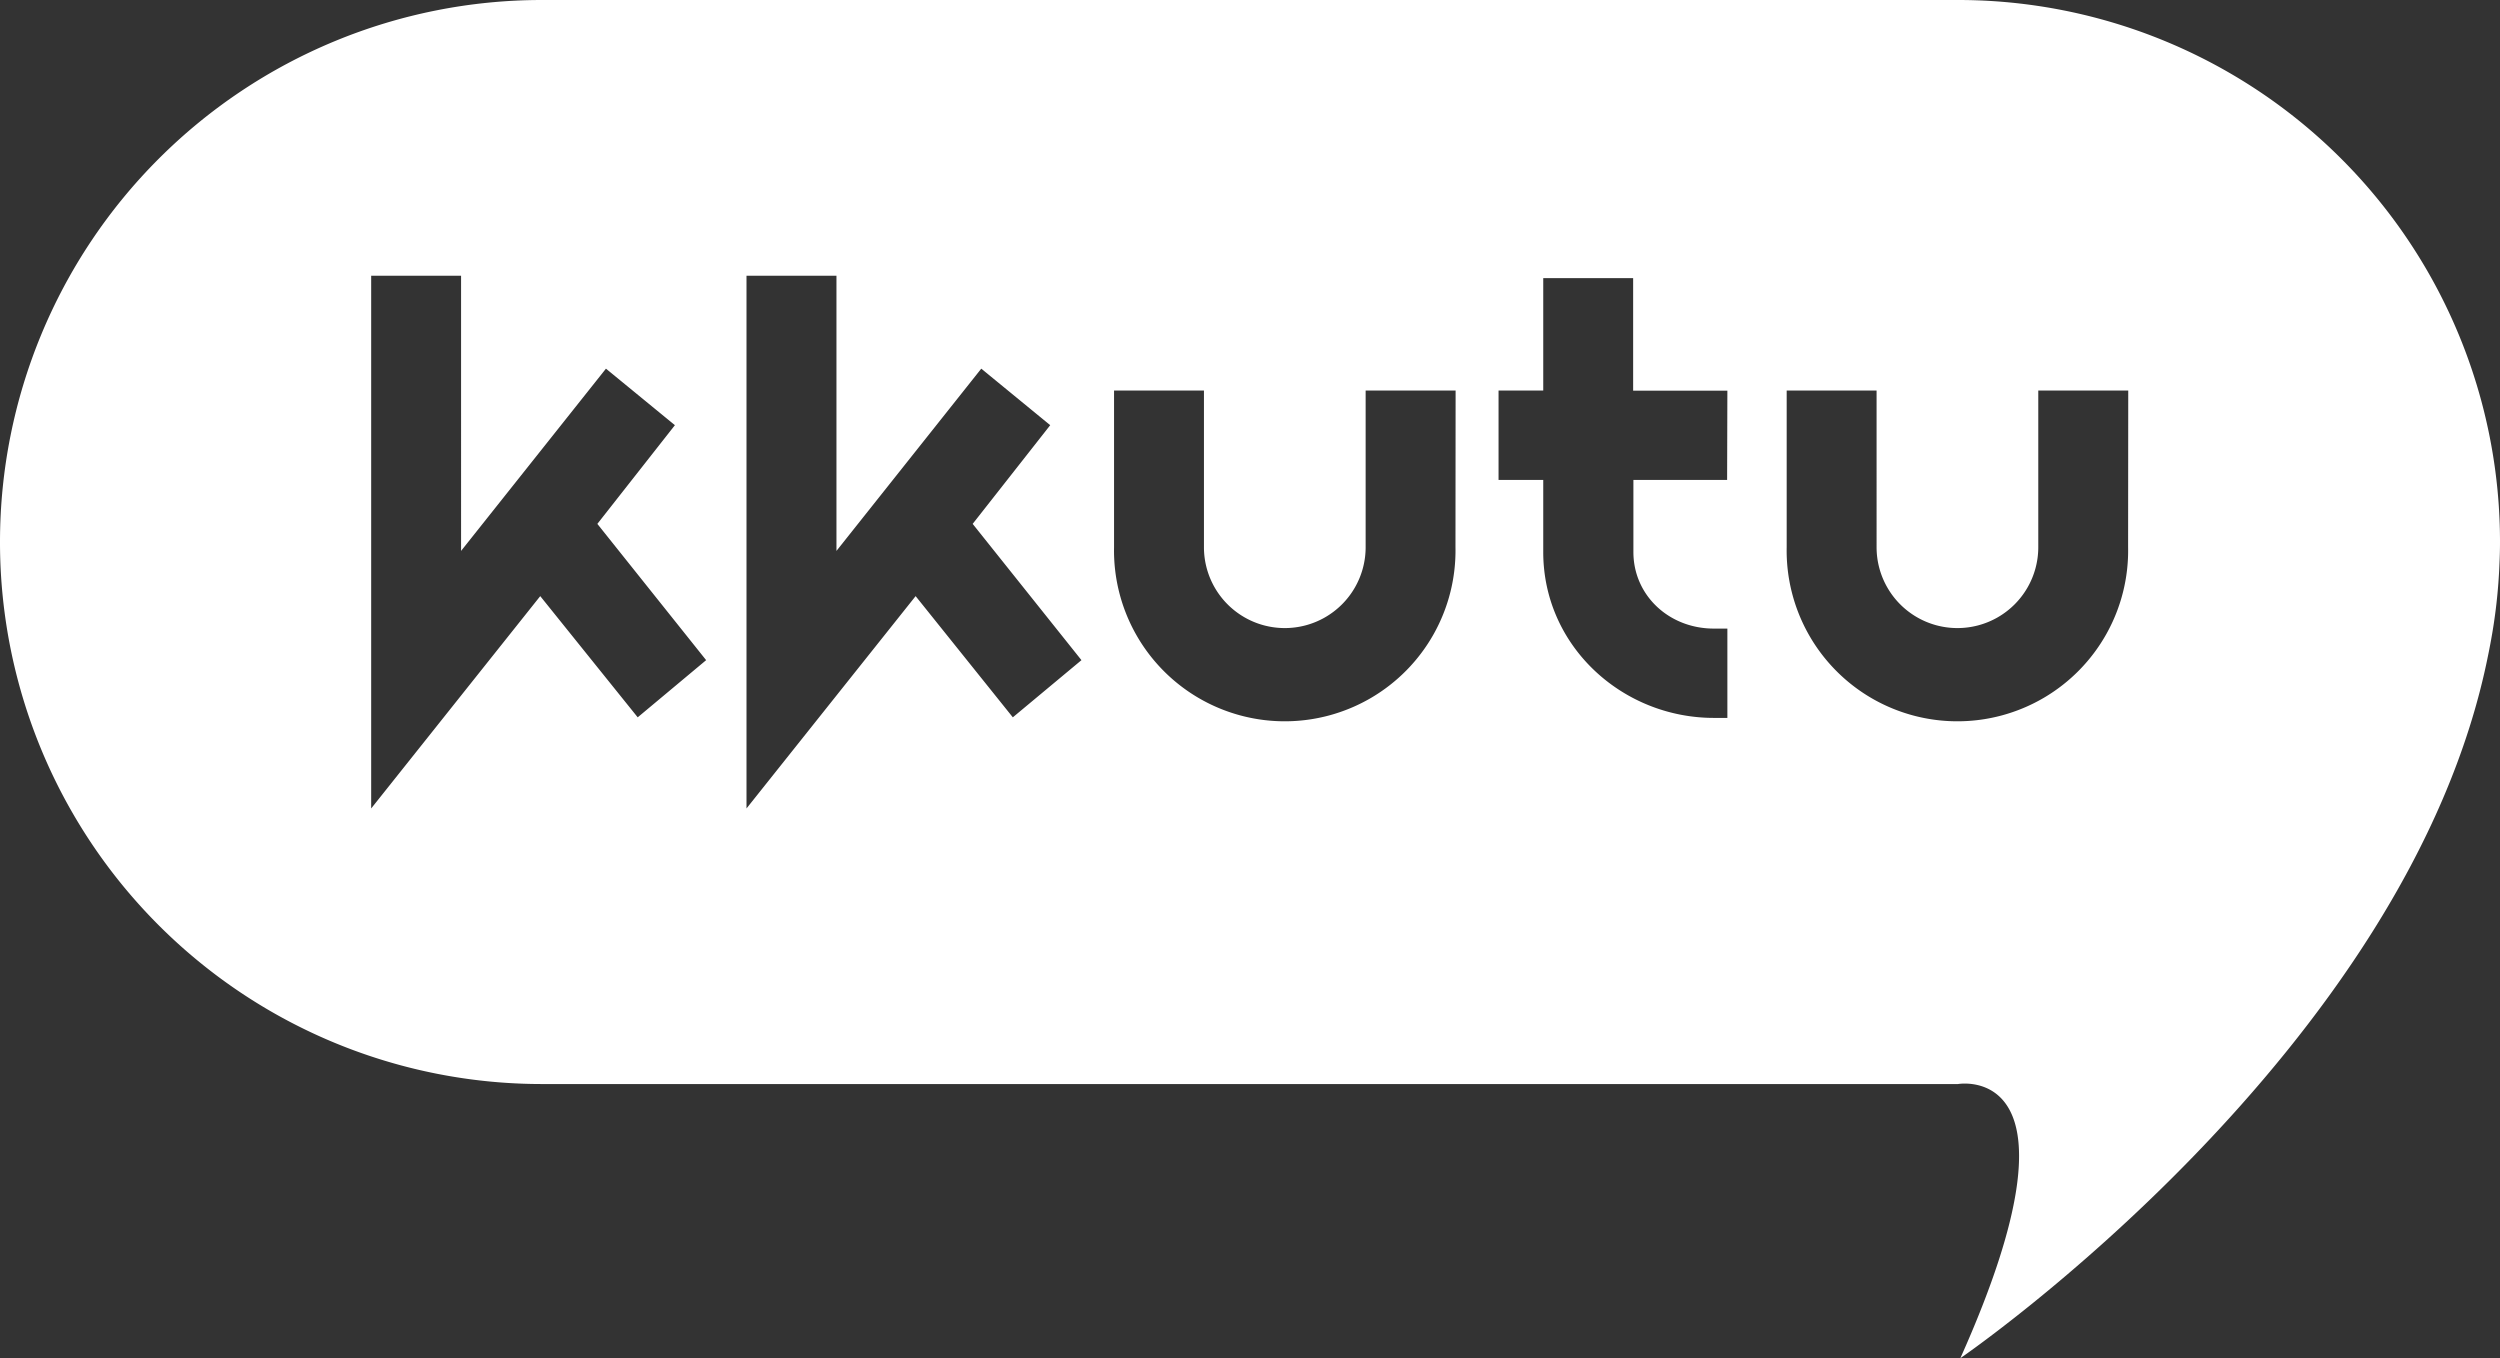 <svg xmlns="http://www.w3.org/2000/svg" viewBox="0 0 386.54 210"><rect x="0" y="0" width="386.54" height="210" fill="#333333" stroke="none"/><defs><style>.cls-1{fill:#fff;}</style></defs><g id="레이어_2" data-name="레이어 2"><g id="레이어_1-2" data-name="레이어 1"><path class="cls-1" d="M302.74,0H83.8A83.8,83.8,0,0,0,0,83.8H0a83.8,83.8,0,0,0,83.8,83.81H302.74s21-3.71.36,42.39c0,0,69.39-47.49,81.61-108.73.1-.47.19-.94.28-1.42l.06-.31a83.79,83.79,0,0,0,1.41-12.46c.05-1.09.08-2.18.08-3.27h0A83.8,83.8,0,0,0,302.74,0ZM98.6,110.91,83.53,92.17,57.39,125V42.63h13.9V85.18L93.69,57l10.66,8.74L92.36,81l16.82,21.07Zm58,0L141.57,92.17,115.42,125V42.63h13.91V85.18L151.72,57l10.66,8.74L150.39,81l16.82,21.07Zm68.44-26.3a26.4,26.4,0,1,1-52.79,0V60.38h13.9V84.61a12.49,12.49,0,1,0,25,0V60.38h13.91Zm42-10.4H252.55V85.36C252.55,92,258,97.19,265,97.19h2.08V111H265c-14.15,0-26.39-11.08-26.39-25.65V74.21h-6.91V60.38h6.91V43h13.9v17.4h14.57Zm62,10.4a26.4,26.4,0,1,1-52.79,0V60.38h13.9V84.61a12.49,12.49,0,0,0,25,0V60.38h13.91Z"/></g></g></svg>